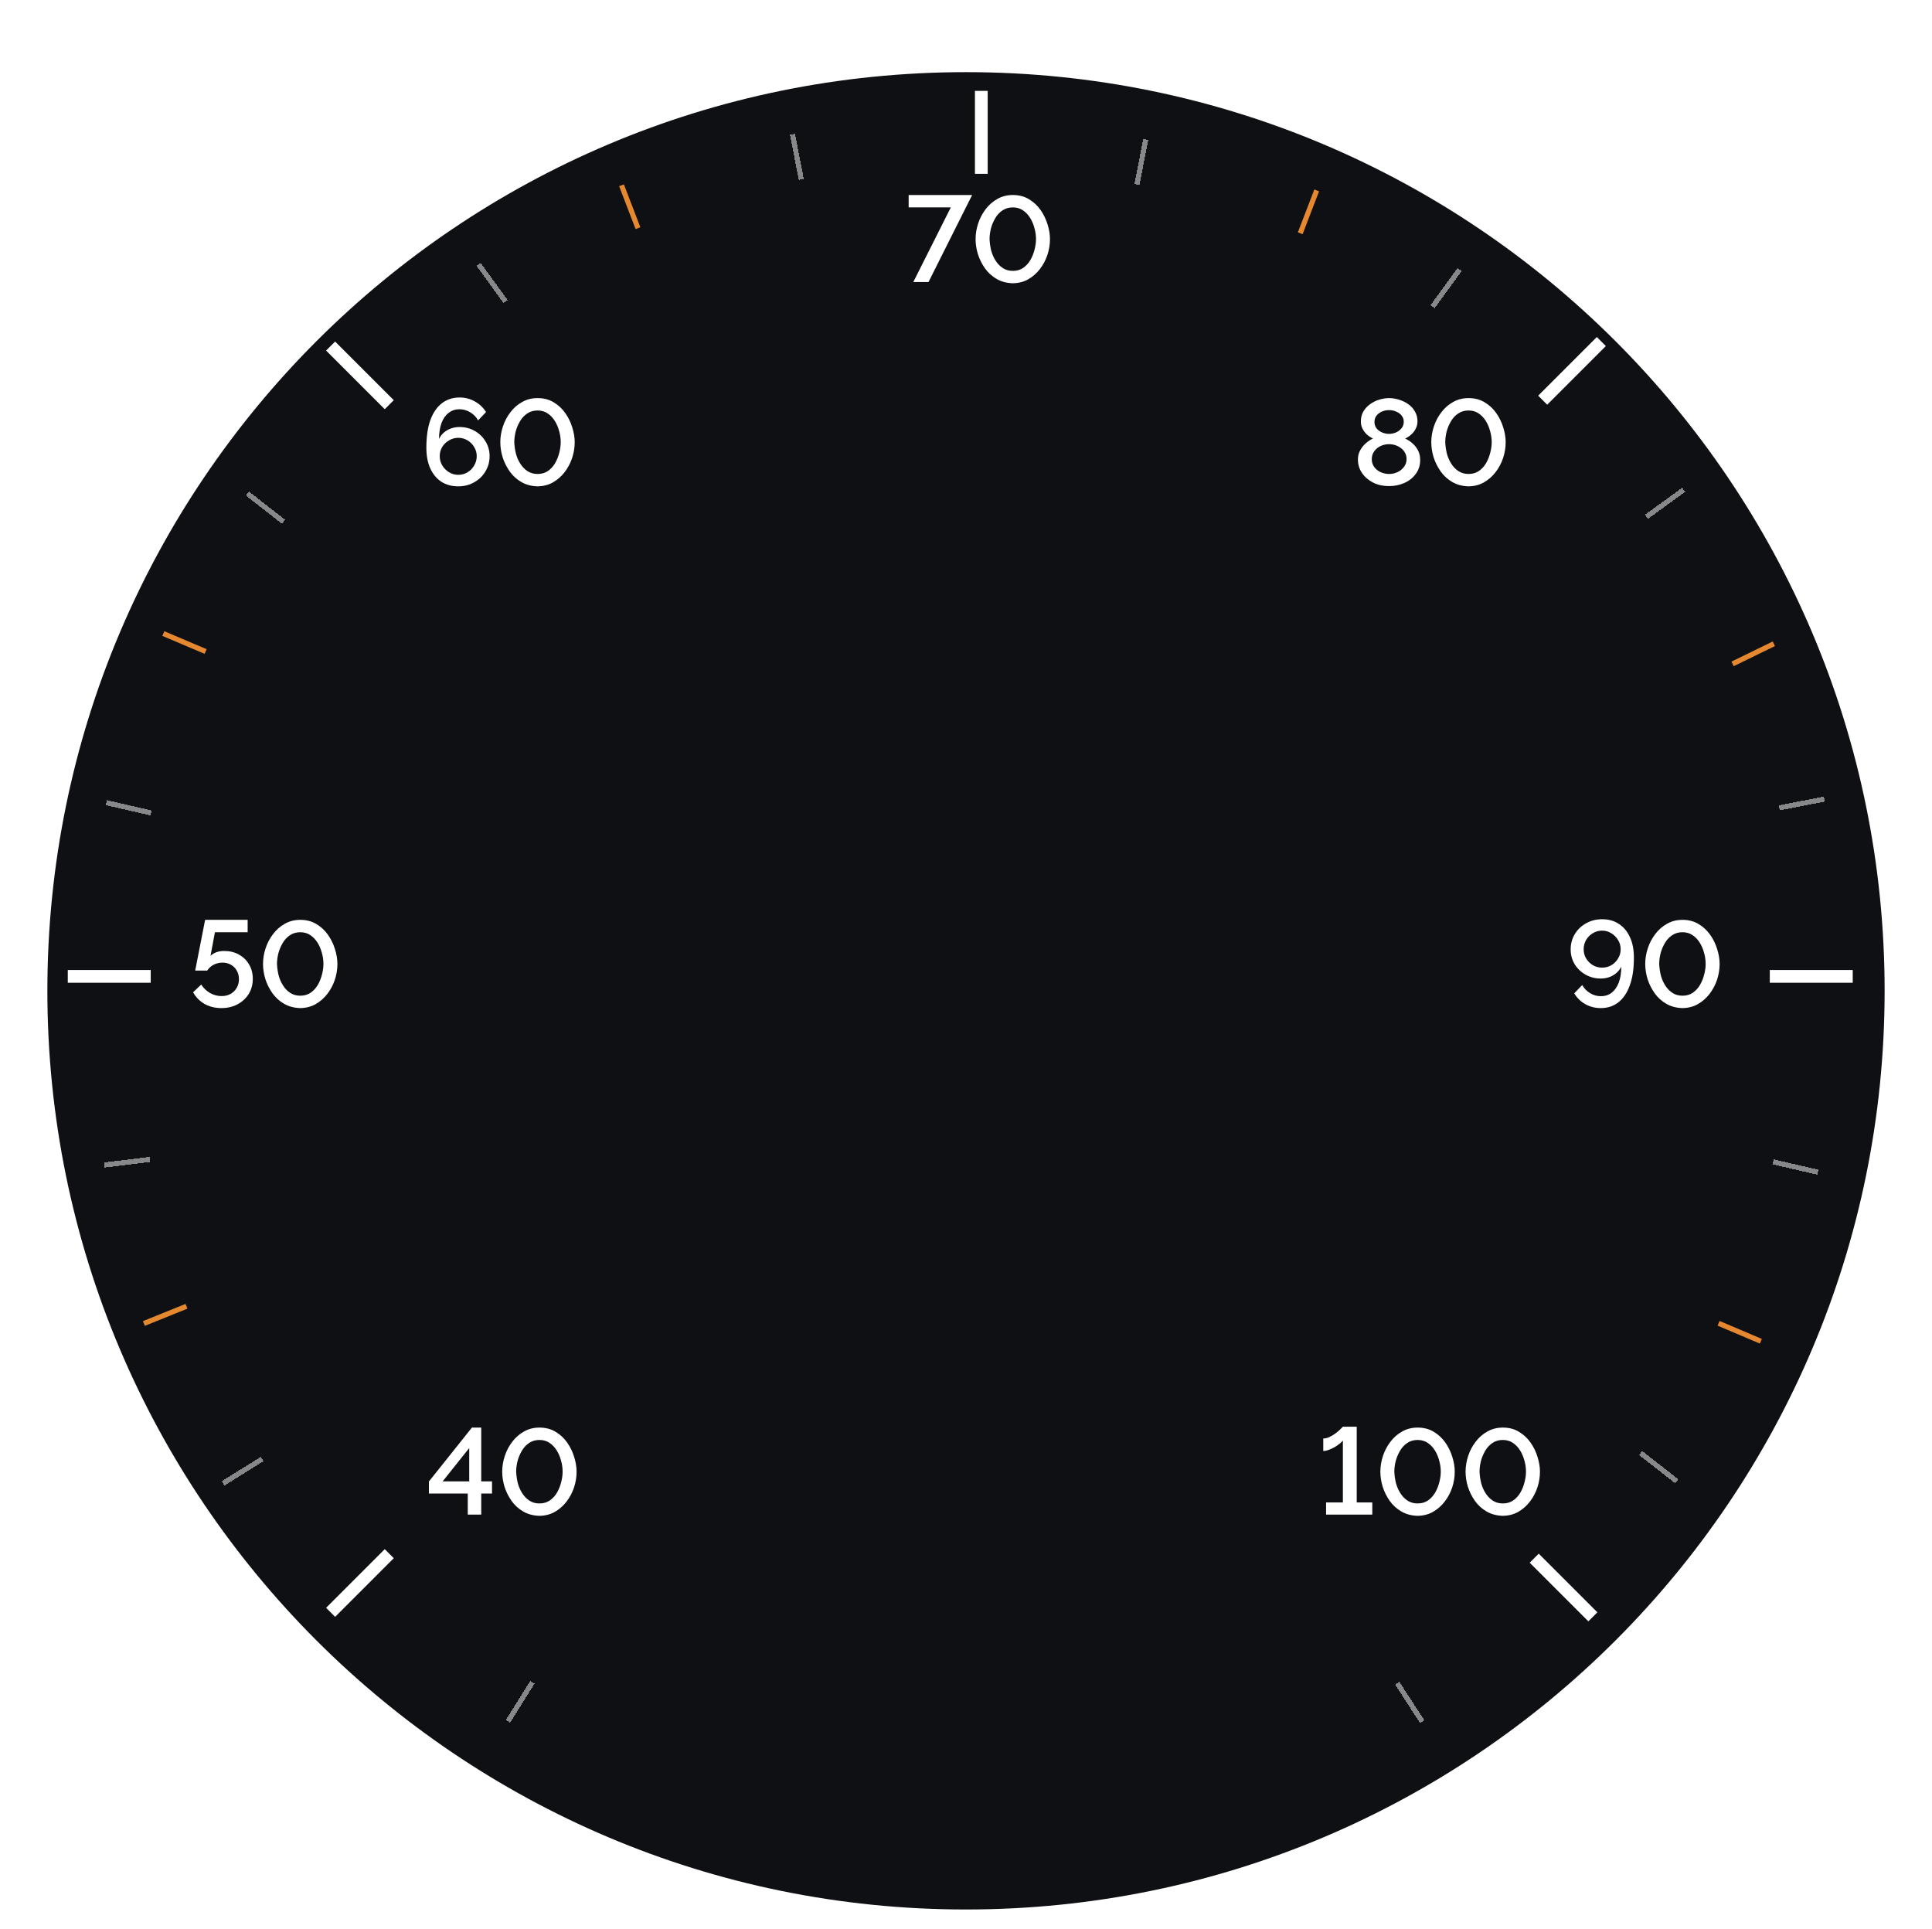 <svg width="614" height="613" viewBox="0 0 614 613" fill="none" xmlns="http://www.w3.org/2000/svg">
<g filter="url(#filter0_d_429_7856)">
<g filter="url(#filter1_d_429_7856)">
<g filter="url(#filter2_d_429_7856)">
<path d="M603 303C603 466.476 470.476 599 307 599C143.524 599 11 466.476 11 303C11 139.524 143.524 7 307 7C470.476 7 603 139.524 603 303Z" fill="white" fill-opacity="0.6" shape-rendering="crispEdges"/>
</g>
<g filter="url(#filter3_d_429_7856)">
<path d="M598.945 303C598.945 464.237 468.237 594.945 307 594.945C145.763 594.945 15.055 464.237 15.055 303C15.055 141.763 145.763 11.055 307 11.055C468.237 11.055 598.945 141.763 598.945 303Z" fill="#0E1013"/>
</g>
<path d="M309.838 44.303V46.331H313.893V44.303H309.838ZM309.838 19.975V44.303H313.893V19.975H309.838Z" fill="white"/>
<path d="M45.872 303.406H47.899V299.352H45.872V303.406ZM21.543 303.406H45.872V299.352H21.543V303.406Z" fill="white"/>
<path d="M120.841 119.707L122.274 121.141L125.141 118.273L123.708 116.84L120.841 119.707ZM103.638 102.504L120.841 119.707L123.708 116.84L106.505 99.637L103.638 102.504Z" fill="white"/>
<path d="M508.913 102.504L510.347 101.07L507.479 98.203L506.046 99.637L508.913 102.504ZM491.71 119.707L508.913 102.504L506.046 99.637L488.843 116.84L491.71 119.707Z" fill="white"/>
<path d="M503.353 504.91L504.787 506.344L507.654 503.476L506.221 502.043L503.353 504.91ZM486.15 487.707L503.353 504.91L506.221 502.043L489.018 484.84L486.15 487.707Z" fill="white"/>
<path d="M123.708 487.711L125.141 486.277L122.274 483.41L120.841 484.844L123.708 487.711ZM106.505 504.914L123.708 487.711L120.841 484.844L103.638 502.047L106.505 504.914Z" fill="white"/>
<path d="M586.781 303.406H588.808V299.352H586.781V303.406ZM562.452 303.406H586.781V299.352H562.452V303.406Z" fill="white"/>
<g filter="url(#filter4_d_429_7856)">
<path d="M152.106 71.877L160.687 83.686" stroke="white" stroke-opacity="0.5" stroke-width="1.622" shape-rendering="crispEdges"/>
</g>
<g filter="url(#filter5_d_429_7856)">
<path d="M197.521 46.738L202.752 60.366" stroke="#E5882F" stroke-width="1.622"/>
</g>
<g filter="url(#filter6_d_429_7856)">
<path d="M254.641 44.848L251.855 30.519" stroke="white" stroke-opacity="0.5" stroke-width="1.622" shape-rendering="crispEdges"/>
</g>
<g filter="url(#filter7_d_429_7856)">
<path d="M463.867 73.498L455.287 85.308" stroke="white" stroke-opacity="0.5" stroke-width="1.622" shape-rendering="crispEdges"/>
</g>
<g filter="url(#filter8_d_429_7856)">
<path d="M418.454 48.359L413.223 61.987" stroke="#E5882F" stroke-width="1.622"/>
</g>
<g filter="url(#filter9_d_429_7856)">
<path d="M361.334 46.469L364.119 32.14" stroke="white" stroke-opacity="0.5" stroke-width="1.622" shape-rendering="crispEdges"/>
</g>
<g filter="url(#filter10_d_429_7856)">
<path d="M78.619 144.684L90.122 153.671" stroke="white" stroke-opacity="0.5" stroke-width="1.622" shape-rendering="crispEdges"/>
</g>
<g filter="url(#filter11_d_429_7856)">
<path d="M51.91 189.193L65.347 194.897" stroke="#E5882F" stroke-width="1.622"/>
</g>
<g filter="url(#filter12_d_429_7856)">
<path d="M48.027 246.211L33.804 242.927" stroke="white" stroke-opacity="0.5" stroke-width="1.622" shape-rendering="crispEdges"/>
</g>
<g filter="url(#filter13_d_429_7856)">
<path d="M532.896 458.596L521.393 449.609" stroke="white" stroke-opacity="0.5" stroke-width="1.622" shape-rendering="crispEdges"/>
</g>
<g filter="url(#filter14_d_429_7856)">
<path d="M559.604 414.088L546.168 408.384" stroke="#E5882F" stroke-width="1.622"/>
</g>
<g filter="url(#filter15_d_429_7856)">
<path d="M563.487 357.068L577.71 360.352" stroke="white" stroke-opacity="0.5" stroke-width="1.622" shape-rendering="crispEdges"/>
</g>
<g filter="url(#filter16_d_429_7856)">
<path d="M33.139 358.09L47.627 356.311" stroke="white" stroke-opacity="0.5" stroke-width="1.622" shape-rendering="crispEdges"/>
</g>
<g filter="url(#filter17_d_429_7856)">
<path d="M45.725 408.447L59.259 402.979" stroke="#E5882F" stroke-width="1.622"/>
</g>
<g filter="url(#filter18_d_429_7856)">
<path d="M83.298 451.512L70.919 459.247" stroke="white" stroke-opacity="0.5" stroke-width="1.622" shape-rendering="crispEdges"/>
</g>
<g filter="url(#filter19_d_429_7856)">
<path d="M169.185 522.486L161.449 534.866" stroke="white" stroke-opacity="0.5" stroke-width="1.622" shape-rendering="crispEdges"/>
</g>
<g filter="url(#filter20_d_429_7856)">
<path d="M452.002 535.012L444.052 522.769" stroke="white" stroke-opacity="0.5" stroke-width="1.622" shape-rendering="crispEdges"/>
</g>
<g filter="url(#filter21_d_429_7856)">
<path d="M579.807 241.795L565.478 244.58" stroke="white" stroke-opacity="0.5" stroke-width="1.622" shape-rendering="crispEdges"/>
</g>
<g filter="url(#filter22_d_429_7856)">
<path d="M563.738 192.436L550.618 198.835" stroke="#E5882F" stroke-width="1.622"/>
</g>
<g filter="url(#filter23_d_429_7856)">
<path d="M523.252 152.098L535.061 143.518" stroke="white" stroke-opacity="0.5" stroke-width="1.622" shape-rendering="crispEdges"/>
</g>
</g>
<path d="M148.655 476.873V470.174H136.308V466.357L149.979 449.22H152.939V466.318H156.366V470.174H152.939V476.873H148.655ZM140.671 466.318H149.122V455.725L140.671 466.318ZM171.441 477.263C169.494 477.211 167.78 476.756 166.3 475.899C164.82 475.043 163.587 473.926 162.6 472.55C161.613 471.148 160.86 469.642 160.341 468.032C159.848 466.396 159.601 464.799 159.601 463.241C159.601 461.58 159.874 459.918 160.419 458.256C160.964 456.594 161.756 455.088 162.795 453.738C163.833 452.362 165.08 451.272 166.534 450.467C167.988 449.636 169.624 449.22 171.441 449.22C173.388 449.22 175.089 449.662 176.543 450.545C178.023 451.427 179.257 452.57 180.243 453.972C181.23 455.374 181.97 456.893 182.463 458.529C182.982 460.165 183.242 461.736 183.242 463.241C183.242 464.929 182.969 466.604 182.424 468.266C181.879 469.901 181.087 471.394 180.048 472.745C179.01 474.095 177.764 475.185 176.309 476.016C174.881 476.821 173.259 477.237 171.441 477.263ZM164.041 463.241C164.093 464.436 164.262 465.63 164.547 466.825C164.859 467.993 165.326 469.071 165.949 470.057C166.573 471.044 167.339 471.836 168.247 472.433C169.156 473.03 170.221 473.329 171.441 473.329C172.713 473.329 173.804 473.017 174.713 472.394C175.647 471.745 176.413 470.914 177.011 469.901C177.608 468.863 178.049 467.759 178.335 466.591C178.646 465.423 178.802 464.306 178.802 463.241C178.802 462.047 178.633 460.866 178.296 459.697C177.984 458.503 177.517 457.412 176.894 456.426C176.271 455.439 175.505 454.647 174.596 454.05C173.687 453.453 172.635 453.154 171.441 453.154C170.169 453.154 169.065 453.479 168.131 454.128C167.196 454.751 166.43 455.582 165.833 456.62C165.235 457.633 164.781 458.724 164.469 459.892C164.184 461.06 164.041 462.177 164.041 463.241Z" fill="white"/>
<path d="M70.368 315.909C68.369 315.909 66.577 315.468 64.993 314.585C63.435 313.676 62.228 312.443 61.371 310.885L63.942 308.431C64.669 309.548 65.603 310.443 66.746 311.118C67.888 311.768 69.109 312.092 70.407 312.092C71.472 312.092 72.419 311.871 73.25 311.43C74.081 310.963 74.73 310.327 75.198 309.522C75.691 308.717 75.938 307.782 75.938 306.717C75.938 305.679 75.704 304.77 75.237 303.991C74.795 303.186 74.172 302.563 73.367 302.122C72.588 301.68 71.705 301.46 70.719 301.46C69.732 301.46 68.797 301.68 67.914 302.122C67.058 302.563 66.37 303.186 65.85 303.991H62.033L65.188 287.867H78.703V291.801H68.304L66.902 299.317C67.369 298.85 67.966 298.474 68.693 298.188C69.446 297.902 70.303 297.76 71.264 297.76C73.004 297.76 74.548 298.136 75.899 298.889C77.275 299.642 78.352 300.681 79.131 302.005C79.936 303.329 80.339 304.861 80.339 306.601C80.339 308.444 79.897 310.067 79.014 311.469C78.132 312.845 76.937 313.936 75.431 314.741C73.951 315.52 72.263 315.909 70.368 315.909ZM95.43 315.909C93.482 315.857 91.769 315.403 90.289 314.546C88.809 313.689 87.575 312.573 86.589 311.196C85.602 309.794 84.849 308.288 84.33 306.678C83.837 305.043 83.59 303.446 83.59 301.888C83.59 300.226 83.862 298.564 84.408 296.903C84.953 295.241 85.745 293.735 86.784 292.385C87.822 291.009 89.068 289.918 90.522 289.113C91.977 288.282 93.612 287.867 95.43 287.867C97.377 287.867 99.078 288.308 100.532 289.191C102.012 290.074 103.245 291.216 104.232 292.618C105.219 294.021 105.959 295.54 106.452 297.175C106.971 298.811 107.231 300.382 107.231 301.888C107.231 303.576 106.958 305.25 106.413 306.912C105.868 308.548 105.076 310.041 104.037 311.391C102.999 312.741 101.752 313.832 100.298 314.663C98.87 315.468 97.247 315.883 95.43 315.909ZM88.03 301.888C88.082 303.082 88.251 304.277 88.536 305.471C88.848 306.64 89.315 307.717 89.938 308.704C90.561 309.69 91.327 310.482 92.236 311.08C93.145 311.677 94.21 311.975 95.43 311.975C96.702 311.975 97.793 311.664 98.701 311.041C99.636 310.391 100.402 309.561 100.999 308.548C101.596 307.509 102.038 306.406 102.323 305.237C102.635 304.069 102.791 302.953 102.791 301.888C102.791 300.694 102.622 299.512 102.285 298.344C101.973 297.149 101.506 296.059 100.882 295.072C100.259 294.085 99.493 293.294 98.585 292.696C97.676 292.099 96.624 291.801 95.43 291.801C94.157 291.801 93.054 292.125 92.119 292.774C91.184 293.397 90.419 294.228 89.821 295.267C89.224 296.28 88.77 297.37 88.458 298.538C88.173 299.707 88.03 300.823 88.03 301.888Z" fill="white"/>
<path d="M155.597 140.523C155.597 142.289 155.156 143.899 154.273 145.353C153.416 146.807 152.222 147.962 150.69 148.819C149.184 149.676 147.496 150.104 145.627 150.104C143.602 150.104 141.823 149.624 140.291 148.663C138.785 147.677 137.604 146.262 136.747 144.418C135.916 142.574 135.501 140.38 135.501 137.836C135.501 134.305 135.929 131.358 136.786 128.995C137.669 126.632 138.902 124.853 140.486 123.659C142.07 122.465 143.926 121.867 146.055 121.867C147.821 121.867 149.431 122.283 150.885 123.114C152.365 123.919 153.559 125.048 154.468 126.502L151.936 129.151C151.339 128.06 150.508 127.203 149.444 126.58C148.405 125.931 147.25 125.606 145.977 125.606C144.705 125.606 143.576 125.983 142.589 126.736C141.628 127.463 140.875 128.527 140.33 129.93C139.811 131.332 139.538 133.032 139.512 135.032C139.902 134.253 140.408 133.591 141.031 133.045C141.68 132.474 142.433 132.033 143.29 131.721C144.147 131.41 145.056 131.254 146.016 131.254C147.834 131.254 149.457 131.669 150.885 132.5C152.339 133.331 153.481 134.447 154.312 135.85C155.169 137.226 155.597 138.784 155.597 140.523ZM145.627 146.443C146.691 146.443 147.665 146.184 148.548 145.664C149.457 145.119 150.171 144.392 150.69 143.483C151.235 142.574 151.508 141.588 151.508 140.523C151.508 139.459 151.235 138.485 150.69 137.602C150.171 136.719 149.47 136.018 148.587 135.499C147.704 134.954 146.717 134.681 145.627 134.681C144.588 134.681 143.615 134.954 142.706 135.499C141.797 136.018 141.07 136.719 140.525 137.602C140.005 138.485 139.746 139.459 139.746 140.523C139.746 141.588 140.018 142.574 140.564 143.483C141.109 144.366 141.823 145.08 142.706 145.625C143.615 146.171 144.588 146.443 145.627 146.443ZM170.842 150.104C168.895 150.052 167.181 149.598 165.701 148.741C164.221 147.884 162.988 146.768 162.001 145.392C161.015 143.99 160.262 142.484 159.742 140.874C159.249 139.238 159.002 137.641 159.002 136.083C159.002 134.422 159.275 132.76 159.82 131.098C160.365 129.436 161.157 127.93 162.196 126.58C163.235 125.204 164.481 124.113 165.935 123.309C167.389 122.478 169.025 122.062 170.842 122.062C172.79 122.062 174.49 122.504 175.944 123.386C177.424 124.269 178.658 125.412 179.644 126.814C180.631 128.216 181.371 129.735 181.864 131.371C182.384 133.006 182.643 134.577 182.643 136.083C182.643 137.771 182.371 139.446 181.825 141.107C181.28 142.743 180.488 144.236 179.45 145.586C178.411 146.937 177.165 148.027 175.711 148.858C174.283 149.663 172.66 150.078 170.842 150.104ZM163.442 136.083C163.494 137.278 163.663 138.472 163.949 139.666C164.26 140.835 164.727 141.912 165.351 142.899C165.974 143.886 166.74 144.678 167.649 145.275C168.557 145.872 169.622 146.171 170.842 146.171C172.115 146.171 173.205 145.859 174.114 145.236C175.049 144.587 175.815 143.756 176.412 142.743C177.009 141.705 177.45 140.601 177.736 139.433C178.047 138.264 178.203 137.148 178.203 136.083C178.203 134.889 178.035 133.707 177.697 132.539C177.385 131.345 176.918 130.254 176.295 129.267C175.672 128.281 174.906 127.489 173.997 126.892C173.088 126.294 172.037 125.996 170.842 125.996C169.57 125.996 168.466 126.32 167.532 126.97C166.597 127.593 165.831 128.424 165.234 129.462C164.637 130.475 164.182 131.565 163.871 132.734C163.585 133.902 163.442 135.019 163.442 136.083Z" fill="white"/>
<path d="M302.173 61.455H288.775V57.521H308.95L295.084 85.174H290.255L302.173 61.455ZM321.886 85.563C319.939 85.511 318.225 85.057 316.745 84.2C315.265 83.343 314.032 82.227 313.045 80.851C312.058 79.449 311.305 77.943 310.786 76.333C310.293 74.697 310.046 73.1 310.046 71.542C310.046 69.88 310.319 68.219 310.864 66.557C311.409 64.895 312.201 63.389 313.24 62.039C314.278 60.663 315.525 59.572 316.979 58.767C318.433 57.937 320.069 57.521 321.886 57.521C323.833 57.521 325.534 57.963 326.988 58.845C328.468 59.728 329.702 60.871 330.688 62.273C331.675 63.675 332.415 65.194 332.908 66.83C333.428 68.465 333.687 70.036 333.687 71.542C333.687 73.23 333.415 74.905 332.869 76.567C332.324 78.202 331.532 79.695 330.493 81.045C329.455 82.396 328.209 83.486 326.755 84.317C325.326 85.122 323.704 85.537 321.886 85.563ZM314.486 71.542C314.538 72.737 314.707 73.931 314.992 75.125C315.304 76.294 315.771 77.371 316.395 78.358C317.018 79.345 317.784 80.137 318.692 80.734C319.601 81.331 320.666 81.63 321.886 81.63C323.158 81.63 324.249 81.318 325.158 80.695C326.092 80.046 326.858 79.215 327.456 78.202C328.053 77.164 328.494 76.06 328.78 74.892C329.091 73.723 329.247 72.607 329.247 71.542C329.247 70.348 329.078 69.166 328.741 67.998C328.429 66.804 327.962 65.713 327.339 64.727C326.716 63.74 325.95 62.948 325.041 62.351C324.132 61.754 323.081 61.455 321.886 61.455C320.614 61.455 319.51 61.779 318.576 62.429C317.641 63.052 316.875 63.883 316.278 64.921C315.681 65.934 315.226 67.024 314.915 68.193C314.629 69.361 314.486 70.478 314.486 71.542Z" fill="white"/>
<path d="M451.341 141.731C451.341 143.392 450.887 144.846 449.978 146.093C449.095 147.339 447.888 148.313 446.356 149.014C444.85 149.689 443.201 150.026 441.409 150.026C439.566 150.026 437.904 149.663 436.424 148.936C434.944 148.183 433.763 147.17 432.88 145.898C431.997 144.626 431.556 143.172 431.556 141.536C431.556 140.445 431.802 139.472 432.296 138.615C432.789 137.732 433.399 136.979 434.126 136.356C434.853 135.733 435.593 135.252 436.346 134.915C435.645 134.577 434.996 134.149 434.399 133.63C433.828 133.084 433.36 132.461 432.997 131.76C432.659 131.059 432.491 130.306 432.491 129.501C432.491 128.307 432.75 127.255 433.269 126.346C433.815 125.412 434.529 124.633 435.412 124.01C436.294 123.36 437.255 122.88 438.294 122.569C439.358 122.231 440.41 122.062 441.448 122.062C442.513 122.062 443.565 122.231 444.603 122.569C445.668 122.88 446.641 123.347 447.524 123.971C448.433 124.594 449.147 125.373 449.666 126.307C450.212 127.216 450.484 128.268 450.484 129.462C450.484 130.267 450.302 131.033 449.939 131.76C449.601 132.461 449.121 133.084 448.498 133.63C447.901 134.175 447.252 134.603 446.551 134.915C447.381 135.278 448.16 135.785 448.887 136.434C449.64 137.083 450.238 137.849 450.679 138.732C451.12 139.614 451.341 140.614 451.341 141.731ZM447.018 141.458C447.018 140.705 446.849 140.03 446.512 139.433C446.2 138.836 445.772 138.342 445.226 137.953C444.681 137.537 444.084 137.226 443.435 137.018C442.786 136.81 442.123 136.706 441.448 136.706C440.488 136.706 439.592 136.901 438.761 137.291C437.93 137.68 437.255 138.238 436.736 138.965C436.216 139.666 435.957 140.497 435.957 141.458C435.957 142.185 436.113 142.847 436.424 143.444C436.736 144.016 437.151 144.509 437.671 144.924C438.216 145.34 438.813 145.651 439.462 145.859C440.137 146.067 440.812 146.171 441.487 146.171C442.422 146.171 443.305 145.976 444.136 145.586C444.993 145.171 445.681 144.613 446.2 143.912C446.745 143.185 447.018 142.367 447.018 141.458ZM436.814 129.657C436.814 130.462 437.047 131.15 437.515 131.721C437.982 132.292 438.579 132.721 439.306 133.006C440.033 133.292 440.747 133.435 441.448 133.435C442.175 133.435 442.889 133.292 443.591 133.006C444.318 132.695 444.915 132.253 445.382 131.682C445.875 131.111 446.122 130.41 446.122 129.579C446.122 128.826 445.901 128.177 445.46 127.632C445.019 127.06 444.434 126.632 443.707 126.346C443.006 126.035 442.253 125.879 441.448 125.879C440.643 125.879 439.878 126.035 439.151 126.346C438.449 126.658 437.878 127.099 437.437 127.671C437.021 128.216 436.814 128.878 436.814 129.657ZM466.709 150.104C464.762 150.052 463.048 149.598 461.568 148.741C460.088 147.884 458.855 146.768 457.868 145.392C456.881 143.99 456.128 142.484 455.609 140.874C455.116 139.238 454.869 137.641 454.869 136.083C454.869 134.422 455.142 132.76 455.687 131.098C456.232 129.436 457.024 127.93 458.063 126.58C459.101 125.204 460.348 124.113 461.802 123.309C463.256 122.478 464.892 122.062 466.709 122.062C468.656 122.062 470.357 122.504 471.811 123.386C473.291 124.269 474.525 125.412 475.511 126.814C476.498 128.216 477.238 129.735 477.731 131.371C478.251 133.006 478.51 134.577 478.51 136.083C478.51 137.771 478.238 139.446 477.692 141.107C477.147 142.743 476.355 144.236 475.316 145.586C474.278 146.937 473.032 148.027 471.578 148.858C470.149 149.663 468.527 150.078 466.709 150.104ZM459.309 136.083C459.361 137.278 459.53 138.472 459.815 139.666C460.127 140.835 460.594 141.912 461.218 142.899C461.841 143.886 462.607 144.678 463.515 145.275C464.424 145.872 465.489 146.171 466.709 146.171C467.981 146.171 469.072 145.859 469.981 145.236C470.915 144.587 471.681 143.756 472.279 142.743C472.876 141.705 473.317 140.601 473.603 139.433C473.914 138.264 474.07 137.148 474.07 136.083C474.07 134.889 473.901 133.707 473.564 132.539C473.252 131.345 472.785 130.254 472.162 129.267C471.539 128.281 470.773 127.489 469.864 126.892C468.955 126.294 467.903 125.996 466.709 125.996C465.437 125.996 464.333 126.32 463.399 126.97C462.464 127.593 461.698 128.424 461.101 129.462C460.503 130.475 460.049 131.565 459.738 132.734C459.452 133.902 459.309 135.019 459.309 136.083Z" fill="white"/>
<path d="M499.166 297.253C499.166 295.462 499.607 293.839 500.49 292.385C501.373 290.931 502.567 289.788 504.073 288.957C505.605 288.101 507.306 287.672 509.175 287.672C511.226 287.672 512.992 288.165 514.472 289.152C515.978 290.113 517.146 291.502 517.977 293.32C518.834 295.137 519.263 297.331 519.263 299.902C519.263 303.433 518.821 306.38 517.938 308.743C517.082 311.105 515.861 312.897 514.277 314.117C512.719 315.312 510.876 315.909 508.747 315.909C506.981 315.909 505.358 315.507 503.878 314.702C502.398 313.871 501.204 312.715 500.295 311.235L502.827 308.587C503.424 309.651 504.255 310.508 505.319 311.157C506.384 311.807 507.539 312.131 508.786 312.131C510.084 312.131 511.213 311.768 512.174 311.041C513.135 310.314 513.888 309.249 514.433 307.847C514.978 306.419 515.251 304.718 515.251 302.745C514.888 303.498 514.381 304.16 513.732 304.731C513.083 305.302 512.33 305.744 511.473 306.055C510.642 306.367 509.733 306.523 508.747 306.523C506.981 306.523 505.358 306.107 503.878 305.276C502.424 304.445 501.269 303.329 500.412 301.927C499.581 300.525 499.166 298.967 499.166 297.253ZM509.136 291.294C508.072 291.294 507.098 291.567 506.215 292.112C505.332 292.631 504.618 293.345 504.073 294.254C503.554 295.163 503.294 296.15 503.294 297.214C503.294 298.279 503.554 299.253 504.073 300.135C504.618 301.018 505.332 301.732 506.215 302.277C507.124 302.797 508.111 303.056 509.175 303.056C510.24 303.056 511.213 302.797 512.096 302.277C513.005 301.732 513.719 301.018 514.238 300.135C514.784 299.253 515.056 298.292 515.056 297.253C515.056 296.163 514.784 295.176 514.238 294.293C513.693 293.384 512.966 292.657 512.057 292.112C511.175 291.567 510.201 291.294 509.136 291.294ZM534.703 315.909C532.756 315.857 531.042 315.403 529.562 314.546C528.082 313.689 526.849 312.573 525.862 311.196C524.875 309.794 524.122 308.288 523.603 306.678C523.11 305.043 522.863 303.446 522.863 301.888C522.863 300.226 523.136 298.564 523.681 296.903C524.226 295.241 525.018 293.735 526.057 292.385C527.095 291.009 528.342 289.918 529.796 289.113C531.25 288.282 532.886 287.867 534.703 287.867C536.65 287.867 538.351 288.308 539.805 289.191C541.285 290.074 542.519 291.216 543.505 292.618C544.492 294.021 545.232 295.54 545.725 297.175C546.245 298.811 546.504 300.382 546.504 301.888C546.504 303.576 546.232 305.25 545.686 306.912C545.141 308.548 544.349 310.041 543.31 311.391C542.272 312.741 541.026 313.832 539.572 314.663C538.143 315.468 536.521 315.883 534.703 315.909ZM527.303 301.888C527.355 303.082 527.524 304.277 527.809 305.471C528.121 306.64 528.588 307.717 529.212 308.704C529.835 309.69 530.601 310.482 531.509 311.08C532.418 311.677 533.483 311.975 534.703 311.975C535.975 311.975 537.066 311.664 537.975 311.041C538.909 310.391 539.675 309.561 540.273 308.548C540.87 307.509 541.311 306.406 541.597 305.237C541.908 304.069 542.064 302.953 542.064 301.888C542.064 300.694 541.895 299.512 541.558 298.344C541.246 297.149 540.779 296.059 540.156 295.072C539.533 294.085 538.767 293.294 537.858 292.696C536.949 292.099 535.897 291.801 534.703 291.801C533.431 291.801 532.327 292.125 531.393 292.774C530.458 293.397 529.692 294.228 529.095 295.267C528.497 296.28 528.043 297.37 527.732 298.538C527.446 299.707 527.303 300.823 527.303 301.888Z" fill="white"/>
<path d="M436.121 473.017V476.873H421.438V473.017H426.774V453.31C426.566 453.621 426.215 453.972 425.722 454.361C425.255 454.725 424.722 455.088 424.125 455.452C423.528 455.79 422.905 456.075 422.256 456.309C421.633 456.543 421.061 456.659 420.542 456.659V452.687C421.243 452.687 421.944 452.505 422.645 452.141C423.372 451.778 424.047 451.363 424.67 450.895C425.294 450.402 425.787 449.96 426.15 449.571C426.54 449.181 426.748 448.974 426.774 448.948H431.175V473.017H436.121ZM450.525 477.263C448.578 477.211 446.864 476.756 445.384 475.899C443.904 475.043 442.671 473.926 441.684 472.55C440.698 471.148 439.945 469.642 439.425 468.032C438.932 466.396 438.685 464.799 438.685 463.241C438.685 461.58 438.958 459.918 439.503 458.256C440.049 456.594 440.841 455.088 441.879 453.738C442.918 452.362 444.164 451.272 445.618 450.467C447.072 449.636 448.708 449.22 450.525 449.22C452.473 449.22 454.173 449.662 455.628 450.545C457.108 451.427 458.341 452.57 459.328 453.972C460.314 455.374 461.054 456.893 461.548 458.529C462.067 460.165 462.326 461.736 462.326 463.241C462.326 464.929 462.054 466.604 461.509 468.266C460.963 469.901 460.171 471.394 459.133 472.745C458.094 474.095 456.848 475.185 455.394 476.016C453.966 476.821 452.343 477.237 450.525 477.263ZM443.125 463.241C443.177 464.436 443.346 465.63 443.632 466.825C443.943 467.993 444.411 469.071 445.034 470.057C445.657 471.044 446.423 471.836 447.332 472.433C448.241 473.03 449.305 473.329 450.525 473.329C451.798 473.329 452.888 473.017 453.797 472.394C454.732 471.745 455.498 470.914 456.095 469.901C456.692 468.863 457.133 467.759 457.419 466.591C457.731 465.423 457.886 464.306 457.886 463.241C457.886 462.047 457.718 460.866 457.38 459.697C457.069 458.503 456.601 457.412 455.978 456.426C455.355 455.439 454.589 454.647 453.68 454.05C452.771 453.453 451.72 453.154 450.525 453.154C449.253 453.154 448.15 453.479 447.215 454.128C446.28 454.751 445.514 455.582 444.917 456.62C444.32 457.633 443.865 458.724 443.554 459.892C443.268 461.06 443.125 462.177 443.125 463.241ZM477.606 477.263C475.659 477.211 473.945 476.756 472.465 475.899C470.985 475.043 469.752 473.926 468.765 472.55C467.778 471.148 467.025 469.642 466.506 468.032C466.013 466.396 465.766 464.799 465.766 463.241C465.766 461.58 466.039 459.918 466.584 458.256C467.129 456.594 467.921 455.088 468.96 453.738C469.998 452.362 471.245 451.272 472.699 450.467C474.153 449.636 475.788 449.22 477.606 449.22C479.553 449.22 481.254 449.662 482.708 450.545C484.188 451.427 485.421 452.57 486.408 453.972C487.395 455.374 488.135 456.893 488.628 458.529C489.147 460.165 489.407 461.736 489.407 463.241C489.407 464.929 489.134 466.604 488.589 468.266C488.044 469.901 487.252 471.394 486.213 472.745C485.175 474.095 483.928 475.185 482.474 476.016C481.046 476.821 479.424 477.237 477.606 477.263ZM470.206 463.241C470.258 464.436 470.427 465.63 470.712 466.825C471.024 467.993 471.491 469.071 472.114 470.057C472.738 471.044 473.504 471.836 474.412 472.433C475.321 473.03 476.386 473.329 477.606 473.329C478.878 473.329 479.969 473.017 480.878 472.394C481.812 471.745 482.578 470.914 483.175 469.901C483.773 468.863 484.214 467.759 484.5 466.591C484.811 465.423 484.967 464.306 484.967 463.241C484.967 462.047 484.798 460.866 484.461 459.697C484.149 458.503 483.682 457.412 483.059 456.426C482.435 455.439 481.67 454.647 480.761 454.05C479.852 453.453 478.8 453.154 477.606 453.154C476.334 453.154 475.23 453.479 474.295 454.128C473.361 454.751 472.595 455.582 471.998 456.62C471.4 457.633 470.946 458.724 470.634 459.892C470.349 461.06 470.206 462.177 470.206 463.241Z" fill="white"/>
</g>
<defs>
<filter id="filter0_d_429_7856" x="6.549" y="7" width="600.902" height="600.902" filterUnits="userSpaceOnUse" color-interpolation-filters="sRGB">
<feFlood flood-opacity="0" result="BackgroundImageFix"/>
<feColorMatrix in="SourceAlpha" type="matrix" values="0 0 0 0 0 0 0 0 0 0 0 0 0 0 0 0 0 0 127 0" result="hardAlpha"/>
<feOffset dy="4.451"/>
<feGaussianBlur stdDeviation="2.226"/>
<feComposite in2="hardAlpha" operator="out"/>
<feColorMatrix type="matrix" values="0 0 0 0 0 0 0 0 0 0 0 0 0 0 0 0 0 0 0.25 0"/>
<feBlend mode="normal" in2="BackgroundImageFix" result="effect1_dropShadow_429_7856"/>
<feBlend mode="normal" in="SourceGraphic" in2="effect1_dropShadow_429_7856" result="shape"/>
</filter>
<filter id="filter1_d_429_7856" x="6.549" y="7" width="600.902" height="600.902" filterUnits="userSpaceOnUse" color-interpolation-filters="sRGB">
<feFlood flood-opacity="0" result="BackgroundImageFix"/>
<feColorMatrix in="SourceAlpha" type="matrix" values="0 0 0 0 0 0 0 0 0 0 0 0 0 0 0 0 0 0 127 0" result="hardAlpha"/>
<feOffset dy="4.451"/>
<feGaussianBlur stdDeviation="2.226"/>
<feComposite in2="hardAlpha" operator="out"/>
<feColorMatrix type="matrix" values="0 0 0 0 0 0 0 0 0 0 0 0 0 0 0 0 0 0 0.25 0"/>
<feBlend mode="normal" in2="BackgroundImageFix" result="effect1_dropShadow_429_7856"/>
<feBlend mode="normal" in="SourceGraphic" in2="effect1_dropShadow_429_7856" result="shape"/>
</filter>
<filter id="filter2_d_429_7856" x="0.782" y="0.026" width="612.436" height="612.436" filterUnits="userSpaceOnUse" color-interpolation-filters="sRGB">
<feFlood flood-opacity="0" result="BackgroundImageFix"/>
<feColorMatrix in="SourceAlpha" type="matrix" values="0 0 0 0 0 0 0 0 0 0 0 0 0 0 0 0 0 0 127 0" result="hardAlpha"/>
<feOffset dy="3.244"/>
<feGaussianBlur stdDeviation="5.109"/>
<feComposite in2="hardAlpha" operator="out"/>
<feColorMatrix type="matrix" values="0 0 0 0 0 0 0 0 0 0 0 0 0 0 0 0 0 0 1 0"/>
<feBlend mode="normal" in2="BackgroundImageFix" result="effect1_dropShadow_429_7856"/>
<feBlend mode="normal" in="SourceGraphic" in2="effect1_dropShadow_429_7856" result="shape"/>
</filter>
<filter id="filter3_d_429_7856" x="12.085" y="11.055" width="589.831" height="589.831" filterUnits="userSpaceOnUse" color-interpolation-filters="sRGB">
<feFlood flood-opacity="0" result="BackgroundImageFix"/>
<feColorMatrix in="SourceAlpha" type="matrix" values="0 0 0 0 0 0 0 0 0 0 0 0 0 0 0 0 0 0 127 0" result="hardAlpha"/>
<feOffset dy="2.97"/>
<feGaussianBlur stdDeviation="1.485"/>
<feComposite in2="hardAlpha" operator="out"/>
<feColorMatrix type="matrix" values="0 0 0 0 0 0 0 0 0 0 0 0 0 0 0 0 0 0 0.25 0"/>
<feBlend mode="normal" in2="BackgroundImageFix" result="effect1_dropShadow_429_7856"/>
<feBlend mode="normal" in="SourceGraphic" in2="effect1_dropShadow_429_7856" result="shape"/>
</filter>
<filter id="filter4_d_429_7856" x="148.206" y="71.4" width="16.38" height="19.249" filterUnits="userSpaceOnUse" color-interpolation-filters="sRGB">
<feFlood flood-opacity="0" result="BackgroundImageFix"/>
<feColorMatrix in="SourceAlpha" type="matrix" values="0 0 0 0 0 0 0 0 0 0 0 0 0 0 0 0 0 0 127 0" result="hardAlpha"/>
<feOffset dy="3.244"/>
<feGaussianBlur stdDeviation="1.622"/>
<feComposite in2="hardAlpha" operator="out"/>
<feColorMatrix type="matrix" values="0 0 0 0 0 0 0 0 0 0 0 0 0 0 0 0 0 0 0.25 0"/>
<feBlend mode="normal" in2="BackgroundImageFix" result="effect1_dropShadow_429_7856"/>
<feBlend mode="normal" in="SourceGraphic" in2="effect1_dropShadow_429_7856" result="shape"/>
</filter>
<filter id="filter5_d_429_7856" x="193.52" y="46.447" width="13.233" height="20.697" filterUnits="userSpaceOnUse" color-interpolation-filters="sRGB">
<feFlood flood-opacity="0" result="BackgroundImageFix"/>
<feColorMatrix in="SourceAlpha" type="matrix" values="0 0 0 0 0 0 0 0 0 0 0 0 0 0 0 0 0 0 127 0" result="hardAlpha"/>
<feOffset dy="3.244"/>
<feGaussianBlur stdDeviation="1.622"/>
<feComposite in2="hardAlpha" operator="out"/>
<feColorMatrix type="matrix" values="0 0 0 0 0 0 0 0 0 0 0 0 0 0 0 0 0 0 0.25 0"/>
<feBlend mode="normal" in2="BackgroundImageFix" result="effect1_dropShadow_429_7856"/>
<feBlend mode="normal" in="SourceGraphic" in2="effect1_dropShadow_429_7856" result="shape"/>
</filter>
<filter id="filter6_d_429_7856" x="247.816" y="30.363" width="10.865" height="21.126" filterUnits="userSpaceOnUse" color-interpolation-filters="sRGB">
<feFlood flood-opacity="0" result="BackgroundImageFix"/>
<feColorMatrix in="SourceAlpha" type="matrix" values="0 0 0 0 0 0 0 0 0 0 0 0 0 0 0 0 0 0 127 0" result="hardAlpha"/>
<feOffset dy="3.244"/>
<feGaussianBlur stdDeviation="1.622"/>
<feComposite in2="hardAlpha" operator="out"/>
<feColorMatrix type="matrix" values="0 0 0 0 0 0 0 0 0 0 0 0 0 0 0 0 0 0 0.25 0"/>
<feBlend mode="normal" in2="BackgroundImageFix" result="effect1_dropShadow_429_7856"/>
<feBlend mode="normal" in="SourceGraphic" in2="effect1_dropShadow_429_7856" result="shape"/>
</filter>
<filter id="filter7_d_429_7856" x="451.387" y="73.022" width="16.38" height="19.249" filterUnits="userSpaceOnUse" color-interpolation-filters="sRGB">
<feFlood flood-opacity="0" result="BackgroundImageFix"/>
<feColorMatrix in="SourceAlpha" type="matrix" values="0 0 0 0 0 0 0 0 0 0 0 0 0 0 0 0 0 0 127 0" result="hardAlpha"/>
<feOffset dy="3.244"/>
<feGaussianBlur stdDeviation="1.622"/>
<feComposite in2="hardAlpha" operator="out"/>
<feColorMatrix type="matrix" values="0 0 0 0 0 0 0 0 0 0 0 0 0 0 0 0 0 0 0.25 0"/>
<feBlend mode="normal" in2="BackgroundImageFix" result="effect1_dropShadow_429_7856"/>
<feBlend mode="normal" in="SourceGraphic" in2="effect1_dropShadow_429_7856" result="shape"/>
</filter>
<filter id="filter8_d_429_7856" x="409.222" y="48.068" width="13.233" height="20.697" filterUnits="userSpaceOnUse" color-interpolation-filters="sRGB">
<feFlood flood-opacity="0" result="BackgroundImageFix"/>
<feColorMatrix in="SourceAlpha" type="matrix" values="0 0 0 0 0 0 0 0 0 0 0 0 0 0 0 0 0 0 127 0" result="hardAlpha"/>
<feOffset dy="3.244"/>
<feGaussianBlur stdDeviation="1.622"/>
<feComposite in2="hardAlpha" operator="out"/>
<feColorMatrix type="matrix" values="0 0 0 0 0 0 0 0 0 0 0 0 0 0 0 0 0 0 0.25 0"/>
<feBlend mode="normal" in2="BackgroundImageFix" result="effect1_dropShadow_429_7856"/>
<feBlend mode="normal" in="SourceGraphic" in2="effect1_dropShadow_429_7856" result="shape"/>
</filter>
<filter id="filter9_d_429_7856" x="357.294" y="31.984" width="10.865" height="21.126" filterUnits="userSpaceOnUse" color-interpolation-filters="sRGB">
<feFlood flood-opacity="0" result="BackgroundImageFix"/>
<feColorMatrix in="SourceAlpha" type="matrix" values="0 0 0 0 0 0 0 0 0 0 0 0 0 0 0 0 0 0 127 0" result="hardAlpha"/>
<feOffset dy="3.244"/>
<feGaussianBlur stdDeviation="1.622"/>
<feComposite in2="hardAlpha" operator="out"/>
<feColorMatrix type="matrix" values="0 0 0 0 0 0 0 0 0 0 0 0 0 0 0 0 0 0 0.25 0"/>
<feBlend mode="normal" in2="BackgroundImageFix" result="effect1_dropShadow_429_7856"/>
<feBlend mode="normal" in="SourceGraphic" in2="effect1_dropShadow_429_7856" result="shape"/>
</filter>
<filter id="filter10_d_429_7856" x="74.876" y="144.045" width="18.989" height="16.753" filterUnits="userSpaceOnUse" color-interpolation-filters="sRGB">
<feFlood flood-opacity="0" result="BackgroundImageFix"/>
<feColorMatrix in="SourceAlpha" type="matrix" values="0 0 0 0 0 0 0 0 0 0 0 0 0 0 0 0 0 0 127 0" result="hardAlpha"/>
<feOffset dy="3.244"/>
<feGaussianBlur stdDeviation="1.622"/>
<feComposite in2="hardAlpha" operator="out"/>
<feColorMatrix type="matrix" values="0 0 0 0 0 0 0 0 0 0 0 0 0 0 0 0 0 0 0.25 0"/>
<feBlend mode="normal" in2="BackgroundImageFix" result="effect1_dropShadow_429_7856"/>
<feBlend mode="normal" in="SourceGraphic" in2="effect1_dropShadow_429_7856" result="shape"/>
</filter>
<filter id="filter11_d_429_7856" x="48.35" y="188.447" width="20.558" height="13.683" filterUnits="userSpaceOnUse" color-interpolation-filters="sRGB">
<feFlood flood-opacity="0" result="BackgroundImageFix"/>
<feColorMatrix in="SourceAlpha" type="matrix" values="0 0 0 0 0 0 0 0 0 0 0 0 0 0 0 0 0 0 127 0" result="hardAlpha"/>
<feOffset dy="3.244"/>
<feGaussianBlur stdDeviation="1.622"/>
<feComposite in2="hardAlpha" operator="out"/>
<feColorMatrix type="matrix" values="0 0 0 0 0 0 0 0 0 0 0 0 0 0 0 0 0 0 0.25 0"/>
<feBlend mode="normal" in2="BackgroundImageFix" result="effect1_dropShadow_429_7856"/>
<feBlend mode="normal" in="SourceGraphic" in2="effect1_dropShadow_429_7856" result="shape"/>
</filter>
<filter id="filter12_d_429_7856" x="30.378" y="242.137" width="21.076" height="11.353" filterUnits="userSpaceOnUse" color-interpolation-filters="sRGB">
<feFlood flood-opacity="0" result="BackgroundImageFix"/>
<feColorMatrix in="SourceAlpha" type="matrix" values="0 0 0 0 0 0 0 0 0 0 0 0 0 0 0 0 0 0 127 0" result="hardAlpha"/>
<feOffset dy="3.244"/>
<feGaussianBlur stdDeviation="1.622"/>
<feComposite in2="hardAlpha" operator="out"/>
<feColorMatrix type="matrix" values="0 0 0 0 0 0 0 0 0 0 0 0 0 0 0 0 0 0 0.25 0"/>
<feBlend mode="normal" in2="BackgroundImageFix" result="effect1_dropShadow_429_7856"/>
<feBlend mode="normal" in="SourceGraphic" in2="effect1_dropShadow_429_7856" result="shape"/>
</filter>
<filter id="filter13_d_429_7856" x="517.65" y="448.969" width="18.989" height="16.753" filterUnits="userSpaceOnUse" color-interpolation-filters="sRGB">
<feFlood flood-opacity="0" result="BackgroundImageFix"/>
<feColorMatrix in="SourceAlpha" type="matrix" values="0 0 0 0 0 0 0 0 0 0 0 0 0 0 0 0 0 0 127 0" result="hardAlpha"/>
<feOffset dy="3.244"/>
<feGaussianBlur stdDeviation="1.622"/>
<feComposite in2="hardAlpha" operator="out"/>
<feColorMatrix type="matrix" values="0 0 0 0 0 0 0 0 0 0 0 0 0 0 0 0 0 0 0.25 0"/>
<feBlend mode="normal" in2="BackgroundImageFix" result="effect1_dropShadow_429_7856"/>
<feBlend mode="normal" in="SourceGraphic" in2="effect1_dropShadow_429_7856" result="shape"/>
</filter>
<filter id="filter14_d_429_7856" x="542.607" y="407.639" width="20.558" height="13.683" filterUnits="userSpaceOnUse" color-interpolation-filters="sRGB">
<feFlood flood-opacity="0" result="BackgroundImageFix"/>
<feColorMatrix in="SourceAlpha" type="matrix" values="0 0 0 0 0 0 0 0 0 0 0 0 0 0 0 0 0 0 127 0" result="hardAlpha"/>
<feOffset dy="3.244"/>
<feGaussianBlur stdDeviation="1.622"/>
<feComposite in2="hardAlpha" operator="out"/>
<feColorMatrix type="matrix" values="0 0 0 0 0 0 0 0 0 0 0 0 0 0 0 0 0 0 0.25 0"/>
<feBlend mode="normal" in2="BackgroundImageFix" result="effect1_dropShadow_429_7856"/>
<feBlend mode="normal" in="SourceGraphic" in2="effect1_dropShadow_429_7856" result="shape"/>
</filter>
<filter id="filter15_d_429_7856" x="560.061" y="356.277" width="21.076" height="11.353" filterUnits="userSpaceOnUse" color-interpolation-filters="sRGB">
<feFlood flood-opacity="0" result="BackgroundImageFix"/>
<feColorMatrix in="SourceAlpha" type="matrix" values="0 0 0 0 0 0 0 0 0 0 0 0 0 0 0 0 0 0 127 0" result="hardAlpha"/>
<feOffset dy="3.244"/>
<feGaussianBlur stdDeviation="1.622"/>
<feComposite in2="hardAlpha" operator="out"/>
<feColorMatrix type="matrix" values="0 0 0 0 0 0 0 0 0 0 0 0 0 0 0 0 0 0 0.25 0"/>
<feBlend mode="normal" in2="BackgroundImageFix" result="effect1_dropShadow_429_7856"/>
<feBlend mode="normal" in="SourceGraphic" in2="effect1_dropShadow_429_7856" result="shape"/>
</filter>
<filter id="filter16_d_429_7856" x="29.796" y="355.506" width="21.173" height="9.876" filterUnits="userSpaceOnUse" color-interpolation-filters="sRGB">
<feFlood flood-opacity="0" result="BackgroundImageFix"/>
<feColorMatrix in="SourceAlpha" type="matrix" values="0 0 0 0 0 0 0 0 0 0 0 0 0 0 0 0 0 0 127 0" result="hardAlpha"/>
<feOffset dy="3.244"/>
<feGaussianBlur stdDeviation="1.622"/>
<feComposite in2="hardAlpha" operator="out"/>
<feColorMatrix type="matrix" values="0 0 0 0 0 0 0 0 0 0 0 0 0 0 0 0 0 0 0.25 0"/>
<feBlend mode="normal" in2="BackgroundImageFix" result="effect1_dropShadow_429_7856"/>
<feBlend mode="normal" in="SourceGraphic" in2="effect1_dropShadow_429_7856" result="shape"/>
</filter>
<filter id="filter17_d_429_7856" x="42.177" y="402.227" width="20.629" height="13.46" filterUnits="userSpaceOnUse" color-interpolation-filters="sRGB">
<feFlood flood-opacity="0" result="BackgroundImageFix"/>
<feColorMatrix in="SourceAlpha" type="matrix" values="0 0 0 0 0 0 0 0 0 0 0 0 0 0 0 0 0 0 127 0" result="hardAlpha"/>
<feOffset dy="3.244"/>
<feGaussianBlur stdDeviation="1.622"/>
<feComposite in2="hardAlpha" operator="out"/>
<feColorMatrix type="matrix" values="0 0 0 0 0 0 0 0 0 0 0 0 0 0 0 0 0 0 0.25 0"/>
<feBlend mode="normal" in2="BackgroundImageFix" result="effect1_dropShadow_429_7856"/>
<feBlend mode="normal" in="SourceGraphic" in2="effect1_dropShadow_429_7856" result="shape"/>
</filter>
<filter id="filter18_d_429_7856" x="67.245" y="450.824" width="19.726" height="15.599" filterUnits="userSpaceOnUse" color-interpolation-filters="sRGB">
<feFlood flood-opacity="0" result="BackgroundImageFix"/>
<feColorMatrix in="SourceAlpha" type="matrix" values="0 0 0 0 0 0 0 0 0 0 0 0 0 0 0 0 0 0 127 0" result="hardAlpha"/>
<feOffset dy="3.244"/>
<feGaussianBlur stdDeviation="1.622"/>
<feComposite in2="hardAlpha" operator="out"/>
<feColorMatrix type="matrix" values="0 0 0 0 0 0 0 0 0 0 0 0 0 0 0 0 0 0 0.25 0"/>
<feBlend mode="normal" in2="BackgroundImageFix" result="effect1_dropShadow_429_7856"/>
<feBlend mode="normal" in="SourceGraphic" in2="effect1_dropShadow_429_7856" result="shape"/>
</filter>
<filter id="filter19_d_429_7856" x="157.518" y="522.057" width="15.598" height="19.726" filterUnits="userSpaceOnUse" color-interpolation-filters="sRGB">
<feFlood flood-opacity="0" result="BackgroundImageFix"/>
<feColorMatrix in="SourceAlpha" type="matrix" values="0 0 0 0 0 0 0 0 0 0 0 0 0 0 0 0 0 0 127 0" result="hardAlpha"/>
<feOffset dy="3.244"/>
<feGaussianBlur stdDeviation="1.622"/>
<feComposite in2="hardAlpha" operator="out"/>
<feColorMatrix type="matrix" values="0 0 0 0 0 0 0 0 0 0 0 0 0 0 0 0 0 0 0.25 0"/>
<feBlend mode="normal" in2="BackgroundImageFix" result="effect1_dropShadow_429_7856"/>
<feBlend mode="normal" in="SourceGraphic" in2="effect1_dropShadow_429_7856" result="shape"/>
</filter>
<filter id="filter20_d_429_7856" x="440.128" y="522.328" width="15.797" height="19.613" filterUnits="userSpaceOnUse" color-interpolation-filters="sRGB">
<feFlood flood-opacity="0" result="BackgroundImageFix"/>
<feColorMatrix in="SourceAlpha" type="matrix" values="0 0 0 0 0 0 0 0 0 0 0 0 0 0 0 0 0 0 127 0" result="hardAlpha"/>
<feOffset dy="3.244"/>
<feGaussianBlur stdDeviation="1.622"/>
<feComposite in2="hardAlpha" operator="out"/>
<feColorMatrix type="matrix" values="0 0 0 0 0 0 0 0 0 0 0 0 0 0 0 0 0 0 0.25 0"/>
<feBlend mode="normal" in2="BackgroundImageFix" result="effect1_dropShadow_429_7856"/>
<feBlend mode="normal" in="SourceGraphic" in2="effect1_dropShadow_429_7856" result="shape"/>
</filter>
<filter id="filter21_d_429_7856" x="562.079" y="240.998" width="21.125" height="10.867" filterUnits="userSpaceOnUse" color-interpolation-filters="sRGB">
<feFlood flood-opacity="0" result="BackgroundImageFix"/>
<feColorMatrix in="SourceAlpha" type="matrix" values="0 0 0 0 0 0 0 0 0 0 0 0 0 0 0 0 0 0 127 0" result="hardAlpha"/>
<feOffset dy="3.244"/>
<feGaussianBlur stdDeviation="1.622"/>
<feComposite in2="hardAlpha" operator="out"/>
<feColorMatrix type="matrix" values="0 0 0 0 0 0 0 0 0 0 0 0 0 0 0 0 0 0 0.25 0"/>
<feBlend mode="normal" in2="BackgroundImageFix" result="effect1_dropShadow_429_7856"/>
<feBlend mode="normal" in="SourceGraphic" in2="effect1_dropShadow_429_7856" result="shape"/>
</filter>
<filter id="filter22_d_429_7856" x="547.019" y="191.707" width="20.319" height="14.343" filterUnits="userSpaceOnUse" color-interpolation-filters="sRGB">
<feFlood flood-opacity="0" result="BackgroundImageFix"/>
<feColorMatrix in="SourceAlpha" type="matrix" values="0 0 0 0 0 0 0 0 0 0 0 0 0 0 0 0 0 0 127 0" result="hardAlpha"/>
<feOffset dy="3.244"/>
<feGaussianBlur stdDeviation="1.622"/>
<feComposite in2="hardAlpha" operator="out"/>
<feColorMatrix type="matrix" values="0 0 0 0 0 0 0 0 0 0 0 0 0 0 0 0 0 0 0.25 0"/>
<feBlend mode="normal" in2="BackgroundImageFix" result="effect1_dropShadow_429_7856"/>
<feBlend mode="normal" in="SourceGraphic" in2="effect1_dropShadow_429_7856" result="shape"/>
</filter>
<filter id="filter23_d_429_7856" x="519.532" y="142.861" width="19.25" height="16.38" filterUnits="userSpaceOnUse" color-interpolation-filters="sRGB">
<feFlood flood-opacity="0" result="BackgroundImageFix"/>
<feColorMatrix in="SourceAlpha" type="matrix" values="0 0 0 0 0 0 0 0 0 0 0 0 0 0 0 0 0 0 127 0" result="hardAlpha"/>
<feOffset dy="3.244"/>
<feGaussianBlur stdDeviation="1.622"/>
<feComposite in2="hardAlpha" operator="out"/>
<feColorMatrix type="matrix" values="0 0 0 0 0 0 0 0 0 0 0 0 0 0 0 0 0 0 0.25 0"/>
<feBlend mode="normal" in2="BackgroundImageFix" result="effect1_dropShadow_429_7856"/>
<feBlend mode="normal" in="SourceGraphic" in2="effect1_dropShadow_429_7856" result="shape"/>
</filter>
</defs>
</svg>
